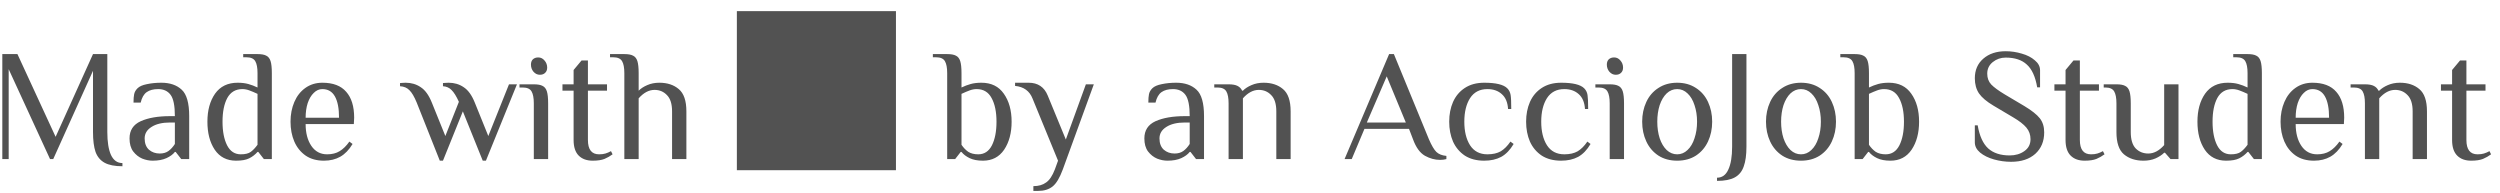 <svg width="220" height="17" viewBox="0 0 220 17" fill="none" xmlns="http://www.w3.org/2000/svg">
<path d="M10.774 14.63C10.102 14.63 9.579 14.527 9.206 14.322C8.833 14.117 8.567 13.799 8.408 13.37C8.259 12.931 8.184 12.348 8.184 11.62V6.23L4.684 14H4.404L0.764 6.09V14H0.204V4.76H1.534L4.894 12.04L8.184 4.76H9.444V11.62C9.444 12.488 9.551 13.16 9.766 13.636C9.99 14.112 10.326 14.35 10.774 14.35V14.63ZM13.43 14.14C13.131 14.14 12.828 14.079 12.52 13.958C12.211 13.827 11.945 13.617 11.722 13.328C11.507 13.039 11.399 12.656 11.399 12.18C11.399 11.471 11.726 10.967 12.38 10.668C13.042 10.369 13.905 10.22 14.97 10.22H15.389C15.389 9.305 15.264 8.68 15.011 8.344C14.759 8.008 14.396 7.84 13.919 7.84C13.499 7.84 13.164 7.929 12.912 8.106C12.659 8.283 12.482 8.591 12.38 9.03H11.749C11.749 8.713 11.768 8.465 11.806 8.288C11.843 8.101 11.941 7.929 12.1 7.77C12.268 7.602 12.543 7.481 12.925 7.406C13.318 7.322 13.742 7.28 14.2 7.28C14.956 7.28 15.553 7.485 15.992 7.896C16.43 8.297 16.649 9.072 16.649 10.22V14H15.95L15.46 13.37H15.389C15.222 13.585 14.974 13.767 14.648 13.916C14.321 14.065 13.915 14.14 13.43 14.14ZM14.059 13.51C14.367 13.51 14.624 13.435 14.829 13.286C15.035 13.137 15.222 12.931 15.389 12.67V10.78H14.97C14.279 10.78 13.733 10.911 13.332 11.172C12.93 11.424 12.729 11.76 12.729 12.18C12.729 12.609 12.855 12.941 13.107 13.174C13.369 13.398 13.686 13.51 14.059 13.51ZM20.772 14.14C19.96 14.14 19.334 13.818 18.896 13.174C18.466 12.53 18.252 11.709 18.252 10.71C18.252 9.711 18.476 8.89 18.924 8.246C19.381 7.602 20.044 7.28 20.912 7.28C21.266 7.28 21.579 7.317 21.85 7.392C22.12 7.467 22.391 7.569 22.662 7.7V6.44C22.662 5.964 22.596 5.614 22.466 5.39C22.335 5.157 22.074 5.04 21.682 5.04H21.402V4.76H22.662C23.007 4.76 23.264 4.807 23.432 4.9C23.609 4.984 23.735 5.143 23.81 5.376C23.884 5.609 23.922 5.964 23.922 6.44V14H23.222L22.732 13.37H22.662C22.456 13.603 22.214 13.79 21.934 13.93C21.663 14.07 21.276 14.14 20.772 14.14ZM21.192 13.58C21.574 13.58 21.864 13.51 22.06 13.37C22.256 13.23 22.456 13.02 22.662 12.74V8.26C22.382 8.129 22.139 8.027 21.934 7.952C21.728 7.877 21.528 7.84 21.332 7.84C20.734 7.84 20.291 8.101 20.002 8.624C19.722 9.147 19.582 9.842 19.582 10.71C19.582 11.569 19.717 12.264 19.988 12.796C20.258 13.319 20.66 13.58 21.192 13.58ZM28.506 14.14C27.871 14.14 27.334 13.991 26.895 13.692C26.457 13.384 26.125 12.973 25.901 12.46C25.677 11.937 25.566 11.354 25.566 10.71C25.566 10.075 25.677 9.497 25.901 8.974C26.125 8.451 26.448 8.041 26.867 7.742C27.297 7.434 27.796 7.28 28.366 7.28C29.308 7.28 30.008 7.546 30.465 8.078C30.932 8.601 31.166 9.361 31.166 10.36L31.137 10.92H26.895C26.895 11.704 27.064 12.343 27.399 12.838C27.735 13.333 28.198 13.58 28.785 13.58C29.224 13.58 29.593 13.487 29.892 13.3C30.2 13.113 30.484 12.833 30.745 12.46L31.026 12.67C30.718 13.183 30.358 13.557 29.948 13.79C29.537 14.023 29.056 14.14 28.506 14.14ZM29.835 10.36C29.835 9.539 29.714 8.913 29.471 8.484C29.229 8.055 28.86 7.84 28.366 7.84C28.085 7.84 27.834 7.952 27.61 8.176C27.386 8.391 27.208 8.689 27.078 9.072C26.956 9.455 26.895 9.884 26.895 10.36H29.835ZM36.672 9.03C36.457 8.507 36.242 8.143 36.028 7.938C35.822 7.723 35.547 7.607 35.202 7.588V7.308C35.248 7.308 35.318 7.303 35.411 7.294C35.505 7.285 35.598 7.28 35.691 7.28C36.196 7.28 36.639 7.411 37.022 7.672C37.413 7.924 37.74 8.377 38.002 9.03L39.191 11.97L40.382 8.96C40.157 8.465 39.943 8.12 39.737 7.924C39.541 7.719 39.289 7.607 38.981 7.588V7.308C39.028 7.308 39.098 7.303 39.191 7.294C39.285 7.285 39.378 7.28 39.471 7.28C39.975 7.28 40.419 7.411 40.801 7.672C41.194 7.924 41.52 8.377 41.782 9.03L42.971 11.97L44.791 7.42H45.492L42.761 14.14H42.481L40.731 9.8L38.981 14.14H38.702L36.672 9.03ZM47.508 6.58C47.293 6.58 47.106 6.491 46.948 6.314C46.798 6.137 46.724 5.927 46.724 5.684C46.724 5.488 46.78 5.334 46.892 5.222C47.013 5.11 47.172 5.054 47.368 5.054C47.583 5.054 47.764 5.143 47.914 5.32C48.072 5.497 48.152 5.707 48.152 5.95C48.152 6.146 48.091 6.3 47.97 6.412C47.858 6.524 47.704 6.58 47.508 6.58ZM46.976 9.1C46.976 8.624 46.91 8.274 46.78 8.05C46.649 7.817 46.388 7.7 45.996 7.7H45.716V7.42H46.976C47.321 7.42 47.578 7.467 47.746 7.56C47.923 7.644 48.049 7.803 48.124 8.036C48.199 8.269 48.236 8.624 48.236 9.1V14H46.976V9.1ZM52.157 14.14C51.635 14.14 51.224 13.991 50.925 13.692C50.627 13.393 50.477 12.936 50.477 12.32V7.98H49.497V7.42H50.477V6.16L51.177 5.32H51.737V7.42H53.417V7.98H51.737V12.32C51.737 13.16 52.064 13.58 52.717 13.58C52.941 13.58 53.128 13.557 53.277 13.51C53.436 13.463 53.599 13.393 53.767 13.3L53.907 13.58C53.693 13.739 53.455 13.874 53.193 13.986C52.932 14.089 52.587 14.14 52.157 14.14ZM54.942 6.44C54.942 5.964 54.876 5.614 54.746 5.39C54.615 5.157 54.354 5.04 53.962 5.04H53.682V4.76H54.942C55.287 4.76 55.544 4.807 55.712 4.9C55.889 4.984 56.015 5.143 56.09 5.376C56.164 5.609 56.202 5.964 56.202 6.44V7.98C56.398 7.784 56.65 7.621 56.958 7.49C57.275 7.35 57.63 7.28 58.022 7.28C58.722 7.28 59.291 7.467 59.73 7.84C60.178 8.213 60.402 8.867 60.402 9.8V14H59.142V9.8C59.142 9.147 58.992 8.671 58.694 8.372C58.404 8.064 58.04 7.91 57.602 7.91C57.107 7.91 56.64 8.157 56.202 8.652V14H54.942V6.44ZM64.844 14.98H78.844V0.98H64.844V14.98ZM86.502 14.14C86.026 14.14 85.634 14.065 85.326 13.916C85.018 13.767 84.78 13.585 84.612 13.37H84.542L84.052 14H83.352V6.44C83.352 5.964 83.286 5.614 83.156 5.39C83.025 5.157 82.764 5.04 82.372 5.04H82.092V4.76H83.352C83.697 4.76 83.954 4.807 84.122 4.9C84.299 4.984 84.425 5.143 84.5 5.376C84.574 5.609 84.612 5.964 84.612 6.44V7.7C84.882 7.569 85.153 7.467 85.424 7.392C85.694 7.317 86.007 7.28 86.362 7.28C87.23 7.28 87.888 7.602 88.336 8.246C88.793 8.89 89.022 9.711 89.022 10.71C89.022 11.699 88.802 12.521 88.364 13.174C87.925 13.818 87.304 14.14 86.502 14.14ZM86.082 13.58C86.614 13.58 87.015 13.319 87.286 12.796C87.556 12.264 87.692 11.569 87.692 10.71C87.692 9.842 87.547 9.147 87.258 8.624C86.978 8.101 86.539 7.84 85.942 7.84C85.746 7.84 85.545 7.877 85.34 7.952C85.134 8.027 84.892 8.129 84.612 8.26V12.74C84.78 12.992 84.976 13.197 85.2 13.356C85.433 13.505 85.727 13.58 86.082 13.58ZM90.937 16.38C91.394 16.38 91.767 16.273 92.057 16.058C92.356 15.853 92.612 15.47 92.827 14.91L93.107 14.14L90.867 8.68C90.606 8.008 90.092 7.635 89.327 7.56V7.28H90.517C91.329 7.28 91.889 7.653 92.197 8.4L93.793 12.278L95.557 7.42H96.257L93.527 14.91C93.256 15.647 92.957 16.147 92.631 16.408C92.304 16.669 91.879 16.8 91.357 16.8H90.937V16.38ZM102.734 14.14C102.436 14.14 102.132 14.079 101.824 13.958C101.516 13.827 101.25 13.617 101.026 13.328C100.812 13.039 100.704 12.656 100.704 12.18C100.704 11.471 101.031 10.967 101.684 10.668C102.347 10.369 103.21 10.22 104.274 10.22H104.694C104.694 9.305 104.568 8.68 104.316 8.344C104.064 8.008 103.7 7.84 103.224 7.84C102.804 7.84 102.468 7.929 102.216 8.106C101.964 8.283 101.787 8.591 101.684 9.03H101.054C101.054 8.713 101.073 8.465 101.11 8.288C101.148 8.101 101.246 7.929 101.404 7.77C101.572 7.602 101.848 7.481 102.23 7.406C102.622 7.322 103.047 7.28 103.504 7.28C104.26 7.28 104.858 7.485 105.296 7.896C105.735 8.297 105.954 9.072 105.954 10.22V14H105.254L104.764 13.37H104.694C104.526 13.585 104.279 13.767 103.952 13.916C103.626 14.065 103.22 14.14 102.734 14.14ZM103.364 13.51C103.672 13.51 103.929 13.435 104.134 13.286C104.34 13.137 104.526 12.931 104.694 12.67V10.78H104.274C103.584 10.78 103.038 10.911 102.636 11.172C102.235 11.424 102.034 11.76 102.034 12.18C102.034 12.609 102.16 12.941 102.412 13.174C102.674 13.398 102.991 13.51 103.364 13.51ZM108.116 9.1C108.116 8.624 108.051 8.274 107.92 8.05C107.79 7.817 107.528 7.7 107.136 7.7H106.856V7.42H108.116C108.462 7.42 108.723 7.467 108.9 7.56C109.087 7.653 109.222 7.793 109.306 7.98H109.376C109.572 7.784 109.824 7.621 110.132 7.49C110.45 7.35 110.804 7.28 111.196 7.28C111.896 7.28 112.466 7.467 112.904 7.84C113.352 8.213 113.576 8.867 113.576 9.8V14H112.316V9.8C112.316 9.147 112.167 8.671 111.868 8.372C111.579 8.064 111.215 7.91 110.776 7.91C110.282 7.91 109.815 8.157 109.376 8.652V14H108.116V9.1ZM126.722 14.07C126.274 14.07 125.83 13.949 125.392 13.706C124.953 13.454 124.603 12.969 124.342 12.25L123.992 11.34H120.072L118.952 14H118.322L122.242 4.76H122.662L125.742 12.25C125.975 12.791 126.194 13.165 126.4 13.37C126.605 13.566 126.899 13.683 127.282 13.72V14C127.114 14.047 126.927 14.07 126.722 14.07ZM123.712 10.78L122.032 6.72L120.282 10.78H123.712ZM130.61 14.14C129.938 14.14 129.369 13.991 128.902 13.692C128.445 13.384 128.1 12.973 127.866 12.46C127.642 11.937 127.53 11.354 127.53 10.71C127.53 10.066 127.642 9.487 127.866 8.974C128.1 8.451 128.445 8.041 128.902 7.742C129.369 7.434 129.938 7.28 130.61 7.28C131.637 7.28 132.314 7.443 132.64 7.77C132.799 7.929 132.897 8.125 132.934 8.358C132.972 8.582 132.99 8.993 132.99 9.59H132.71C132.673 9.011 132.491 8.577 132.164 8.288C131.838 7.989 131.413 7.84 130.89 7.84C130.218 7.84 129.71 8.106 129.364 8.638C129.028 9.17 128.86 9.861 128.86 10.71C128.86 11.559 129.028 12.25 129.364 12.782C129.71 13.314 130.218 13.58 130.89 13.58C131.366 13.58 131.758 13.491 132.066 13.314C132.374 13.127 132.659 12.843 132.92 12.46L133.2 12.67C132.892 13.193 132.528 13.571 132.108 13.804C131.688 14.028 131.189 14.14 130.61 14.14ZM137.378 14.14C136.706 14.14 136.137 13.991 135.67 13.692C135.213 13.384 134.867 12.973 134.634 12.46C134.41 11.937 134.298 11.354 134.298 10.71C134.298 10.066 134.41 9.487 134.634 8.974C134.867 8.451 135.213 8.041 135.67 7.742C136.137 7.434 136.706 7.28 137.378 7.28C138.405 7.28 139.081 7.443 139.408 7.77C139.567 7.929 139.665 8.125 139.702 8.358C139.739 8.582 139.758 8.993 139.758 9.59H139.478C139.441 9.011 139.259 8.577 138.932 8.288C138.605 7.989 138.181 7.84 137.658 7.84C136.986 7.84 136.477 8.106 136.132 8.638C135.796 9.17 135.628 9.861 135.628 10.71C135.628 11.559 135.796 12.25 136.132 12.782C136.477 13.314 136.986 13.58 137.658 13.58C138.134 13.58 138.526 13.491 138.834 13.314C139.142 13.127 139.427 12.843 139.688 12.46L139.968 12.67C139.66 13.193 139.296 13.571 138.876 13.804C138.456 14.028 137.957 14.14 137.378 14.14ZM142.186 6.58C141.971 6.58 141.784 6.491 141.626 6.314C141.476 6.137 141.402 5.927 141.402 5.684C141.402 5.488 141.458 5.334 141.57 5.222C141.691 5.11 141.85 5.054 142.046 5.054C142.26 5.054 142.442 5.143 142.592 5.32C142.75 5.497 142.83 5.707 142.83 5.95C142.83 6.146 142.769 6.3 142.648 6.412C142.536 6.524 142.382 6.58 142.186 6.58ZM141.654 9.1C141.654 8.624 141.588 8.274 141.458 8.05C141.327 7.817 141.066 7.7 140.674 7.7H140.394V7.42H141.654C141.999 7.42 142.256 7.467 142.424 7.56C142.601 7.644 142.727 7.803 142.802 8.036C142.876 8.269 142.914 8.624 142.914 9.1V14H141.654V9.1ZM147.591 14.14C146.956 14.14 146.406 13.991 145.939 13.692C145.472 13.384 145.118 12.969 144.875 12.446C144.632 11.923 144.511 11.345 144.511 10.71C144.511 10.075 144.632 9.497 144.875 8.974C145.118 8.451 145.472 8.041 145.939 7.742C146.406 7.434 146.956 7.28 147.591 7.28C148.226 7.28 148.776 7.434 149.243 7.742C149.71 8.041 150.064 8.451 150.307 8.974C150.55 9.497 150.671 10.075 150.671 10.71C150.671 11.345 150.55 11.923 150.307 12.446C150.064 12.969 149.71 13.384 149.243 13.692C148.776 13.991 148.226 14.14 147.591 14.14ZM147.591 13.58C147.936 13.58 148.24 13.454 148.501 13.202C148.772 12.95 148.977 12.605 149.117 12.166C149.266 11.727 149.341 11.242 149.341 10.71C149.341 10.178 149.266 9.693 149.117 9.254C148.977 8.815 148.772 8.47 148.501 8.218C148.24 7.966 147.936 7.84 147.591 7.84C147.246 7.84 146.938 7.966 146.667 8.218C146.406 8.47 146.2 8.815 146.051 9.254C145.911 9.693 145.841 10.178 145.841 10.71C145.841 11.242 145.911 11.727 146.051 12.166C146.2 12.605 146.406 12.95 146.667 13.202C146.938 13.454 147.246 13.58 147.591 13.58ZM151.097 15.638C151.545 15.638 151.876 15.4 152.091 14.924C152.315 14.448 152.427 13.776 152.427 12.908V4.76H153.687V12.908C153.687 13.636 153.607 14.215 153.449 14.644C153.299 15.083 153.038 15.405 152.665 15.61C152.291 15.815 151.769 15.918 151.097 15.918V15.638ZM158.487 14.14C157.853 14.14 157.302 13.991 156.835 13.692C156.369 13.384 156.014 12.969 155.771 12.446C155.529 11.923 155.407 11.345 155.407 10.71C155.407 10.075 155.529 9.497 155.771 8.974C156.014 8.451 156.369 8.041 156.835 7.742C157.302 7.434 157.853 7.28 158.487 7.28C159.122 7.28 159.673 7.434 160.139 7.742C160.606 8.041 160.961 8.451 161.203 8.974C161.446 9.497 161.567 10.075 161.567 10.71C161.567 11.345 161.446 11.923 161.203 12.446C160.961 12.969 160.606 13.384 160.139 13.692C159.673 13.991 159.122 14.14 158.487 14.14ZM158.487 13.58C158.833 13.58 159.136 13.454 159.397 13.202C159.668 12.95 159.873 12.605 160.013 12.166C160.163 11.727 160.237 11.242 160.237 10.71C160.237 10.178 160.163 9.693 160.013 9.254C159.873 8.815 159.668 8.47 159.397 8.218C159.136 7.966 158.833 7.84 158.487 7.84C158.142 7.84 157.834 7.966 157.563 8.218C157.302 8.47 157.097 8.815 156.947 9.254C156.807 9.693 156.737 10.178 156.737 10.71C156.737 11.242 156.807 11.727 156.947 12.166C157.097 12.605 157.302 12.95 157.563 13.202C157.834 13.454 158.142 13.58 158.487 13.58ZM166.359 14.14C165.883 14.14 165.491 14.065 165.183 13.916C164.875 13.767 164.637 13.585 164.469 13.37H164.399L163.909 14H163.209V6.44C163.209 5.964 163.144 5.614 163.013 5.39C162.883 5.157 162.621 5.04 162.229 5.04H161.949V4.76H163.209C163.555 4.76 163.811 4.807 163.979 4.9C164.157 4.984 164.283 5.143 164.357 5.376C164.432 5.609 164.469 5.964 164.469 6.44V7.7C164.74 7.569 165.011 7.467 165.281 7.392C165.552 7.317 165.865 7.28 166.219 7.28C167.087 7.28 167.745 7.602 168.193 8.246C168.651 8.89 168.879 9.711 168.879 10.71C168.879 11.699 168.66 12.521 168.221 13.174C167.783 13.818 167.162 14.14 166.359 14.14ZM165.939 13.58C166.471 13.58 166.873 13.319 167.143 12.796C167.414 12.264 167.549 11.569 167.549 10.71C167.549 9.842 167.405 9.147 167.115 8.624C166.835 8.101 166.397 7.84 165.799 7.84C165.603 7.84 165.403 7.877 165.197 7.952C164.992 8.027 164.749 8.129 164.469 8.26V12.74C164.637 12.992 164.833 13.197 165.057 13.356C165.291 13.505 165.585 13.58 165.939 13.58ZM176.977 14.238C176.464 14.238 175.96 14.168 175.465 14.028C174.971 13.888 174.565 13.687 174.247 13.426C173.939 13.165 173.785 12.866 173.785 12.53V11.032H174.037C174.196 11.965 174.504 12.642 174.961 13.062C175.419 13.473 176.049 13.678 176.851 13.678C177.355 13.678 177.785 13.552 178.139 13.3C178.503 13.048 178.685 12.698 178.685 12.25C178.685 11.858 178.564 11.517 178.321 11.228C178.079 10.939 177.687 10.635 177.145 10.318L175.423 9.296C174.826 8.941 174.401 8.582 174.149 8.218C173.907 7.854 173.785 7.411 173.785 6.888C173.785 6.169 174.033 5.595 174.527 5.166C175.031 4.727 175.689 4.508 176.501 4.508C176.977 4.508 177.449 4.578 177.915 4.718C178.382 4.849 178.765 5.045 179.063 5.306C179.371 5.558 179.525 5.852 179.525 6.188V7.686H179.273C179.115 6.753 178.811 6.085 178.363 5.684C177.925 5.273 177.304 5.068 176.501 5.068C176.072 5.068 175.694 5.199 175.367 5.46C175.041 5.721 174.877 6.062 174.877 6.482C174.877 6.865 174.994 7.182 175.227 7.434C175.47 7.686 175.871 7.98 176.431 8.316L178.153 9.338C178.788 9.721 179.236 10.075 179.497 10.402C179.759 10.729 179.889 11.144 179.889 11.648C179.889 12.432 179.628 13.062 179.105 13.538C178.583 14.005 177.873 14.238 176.977 14.238ZM183.448 14.14C182.925 14.14 182.515 13.991 182.216 13.692C181.917 13.393 181.768 12.936 181.768 12.32V7.98H180.788V7.42H181.768V6.16L182.468 5.32H183.028V7.42H184.708V7.98H183.028V12.32C183.028 13.16 183.355 13.58 184.008 13.58C184.232 13.58 184.419 13.557 184.568 13.51C184.727 13.463 184.89 13.393 185.058 13.3L185.198 13.58C184.983 13.739 184.745 13.874 184.484 13.986C184.223 14.089 183.877 14.14 183.448 14.14ZM188.627 14.14C187.927 14.14 187.353 13.953 186.905 13.58C186.466 13.207 186.247 12.553 186.247 11.62V9.1C186.247 8.624 186.181 8.274 186.051 8.05C185.92 7.817 185.659 7.7 185.267 7.7H185.127V7.42H186.247C186.592 7.42 186.849 7.467 187.017 7.56C187.194 7.644 187.32 7.803 187.395 8.036C187.469 8.269 187.507 8.624 187.507 9.1V11.62C187.507 12.273 187.651 12.754 187.941 13.062C188.239 13.361 188.608 13.51 189.047 13.51C189.541 13.51 190.008 13.263 190.447 12.768V7.42H191.707V14H191.007L190.517 13.44H190.447C190.251 13.636 189.994 13.804 189.677 13.944C189.369 14.075 189.019 14.14 188.627 14.14ZM195.895 14.14C195.083 14.14 194.457 13.818 194.019 13.174C193.589 12.53 193.375 11.709 193.375 10.71C193.375 9.711 193.599 8.89 194.047 8.246C194.504 7.602 195.167 7.28 196.035 7.28C196.389 7.28 196.702 7.317 196.973 7.392C197.243 7.467 197.514 7.569 197.785 7.7V6.44C197.785 5.964 197.719 5.614 197.589 5.39C197.458 5.157 197.197 5.04 196.805 5.04H196.525V4.76H197.785C198.13 4.76 198.387 4.807 198.555 4.9C198.732 4.984 198.858 5.143 198.933 5.376C199.007 5.609 199.045 5.964 199.045 6.44V14H198.345L197.855 13.37H197.785C197.579 13.603 197.337 13.79 197.057 13.93C196.786 14.07 196.399 14.14 195.895 14.14ZM196.315 13.58C196.697 13.58 196.987 13.51 197.183 13.37C197.379 13.23 197.579 13.02 197.785 12.74V8.26C197.505 8.129 197.262 8.027 197.057 7.952C196.851 7.877 196.651 7.84 196.455 7.84C195.857 7.84 195.414 8.101 195.125 8.624C194.845 9.147 194.705 9.842 194.705 10.71C194.705 11.569 194.84 12.264 195.111 12.796C195.381 13.319 195.783 13.58 196.315 13.58ZM203.629 14.14C202.994 14.14 202.457 13.991 202.019 13.692C201.58 13.384 201.249 12.973 201.025 12.46C200.801 11.937 200.689 11.354 200.689 10.71C200.689 10.075 200.801 9.497 201.025 8.974C201.249 8.451 201.571 8.041 201.991 7.742C202.42 7.434 202.919 7.28 203.489 7.28C204.431 7.28 205.131 7.546 205.589 8.078C206.055 8.601 206.289 9.361 206.289 10.36L206.261 10.92H202.019C202.019 11.704 202.187 12.343 202.523 12.838C202.859 13.333 203.321 13.58 203.909 13.58C204.347 13.58 204.716 13.487 205.015 13.3C205.323 13.113 205.607 12.833 205.869 12.46L206.149 12.67C205.841 13.183 205.481 13.557 205.071 13.79C204.66 14.023 204.179 14.14 203.629 14.14ZM204.959 10.36C204.959 9.539 204.837 8.913 204.595 8.484C204.352 8.055 203.983 7.84 203.489 7.84C203.209 7.84 202.957 7.952 202.733 8.176C202.509 8.391 202.331 8.689 202.201 9.072C202.079 9.455 202.019 9.884 202.019 10.36H204.959ZM208.113 9.1C208.113 8.624 208.047 8.274 207.917 8.05C207.786 7.817 207.525 7.7 207.133 7.7H206.853V7.42H208.113C208.458 7.42 208.719 7.467 208.897 7.56C209.083 7.653 209.219 7.793 209.303 7.98H209.373C209.569 7.784 209.821 7.621 210.129 7.49C210.446 7.35 210.801 7.28 211.193 7.28C211.893 7.28 212.462 7.467 212.901 7.84C213.349 8.213 213.573 8.867 213.573 9.8V14H212.313V9.8C212.313 9.147 212.163 8.671 211.865 8.372C211.575 8.064 211.211 7.91 210.773 7.91C210.278 7.91 209.811 8.157 209.373 8.652V14H208.113V9.1ZM217.464 14.14C216.941 14.14 216.53 13.991 216.232 13.692C215.933 13.393 215.784 12.936 215.784 12.32V7.98H214.804V7.42H215.784V6.16L216.484 5.32H217.044V7.42H218.724V7.98H217.044V12.32C217.044 13.16 217.37 13.58 218.024 13.58C218.248 13.58 218.434 13.557 218.584 13.51C218.742 13.463 218.906 13.393 219.074 13.3L219.214 13.58C218.999 13.739 218.761 13.874 218.5 13.986C218.238 14.089 217.893 14.14 217.464 14.14Z" fill="#525252"/>
</svg>
